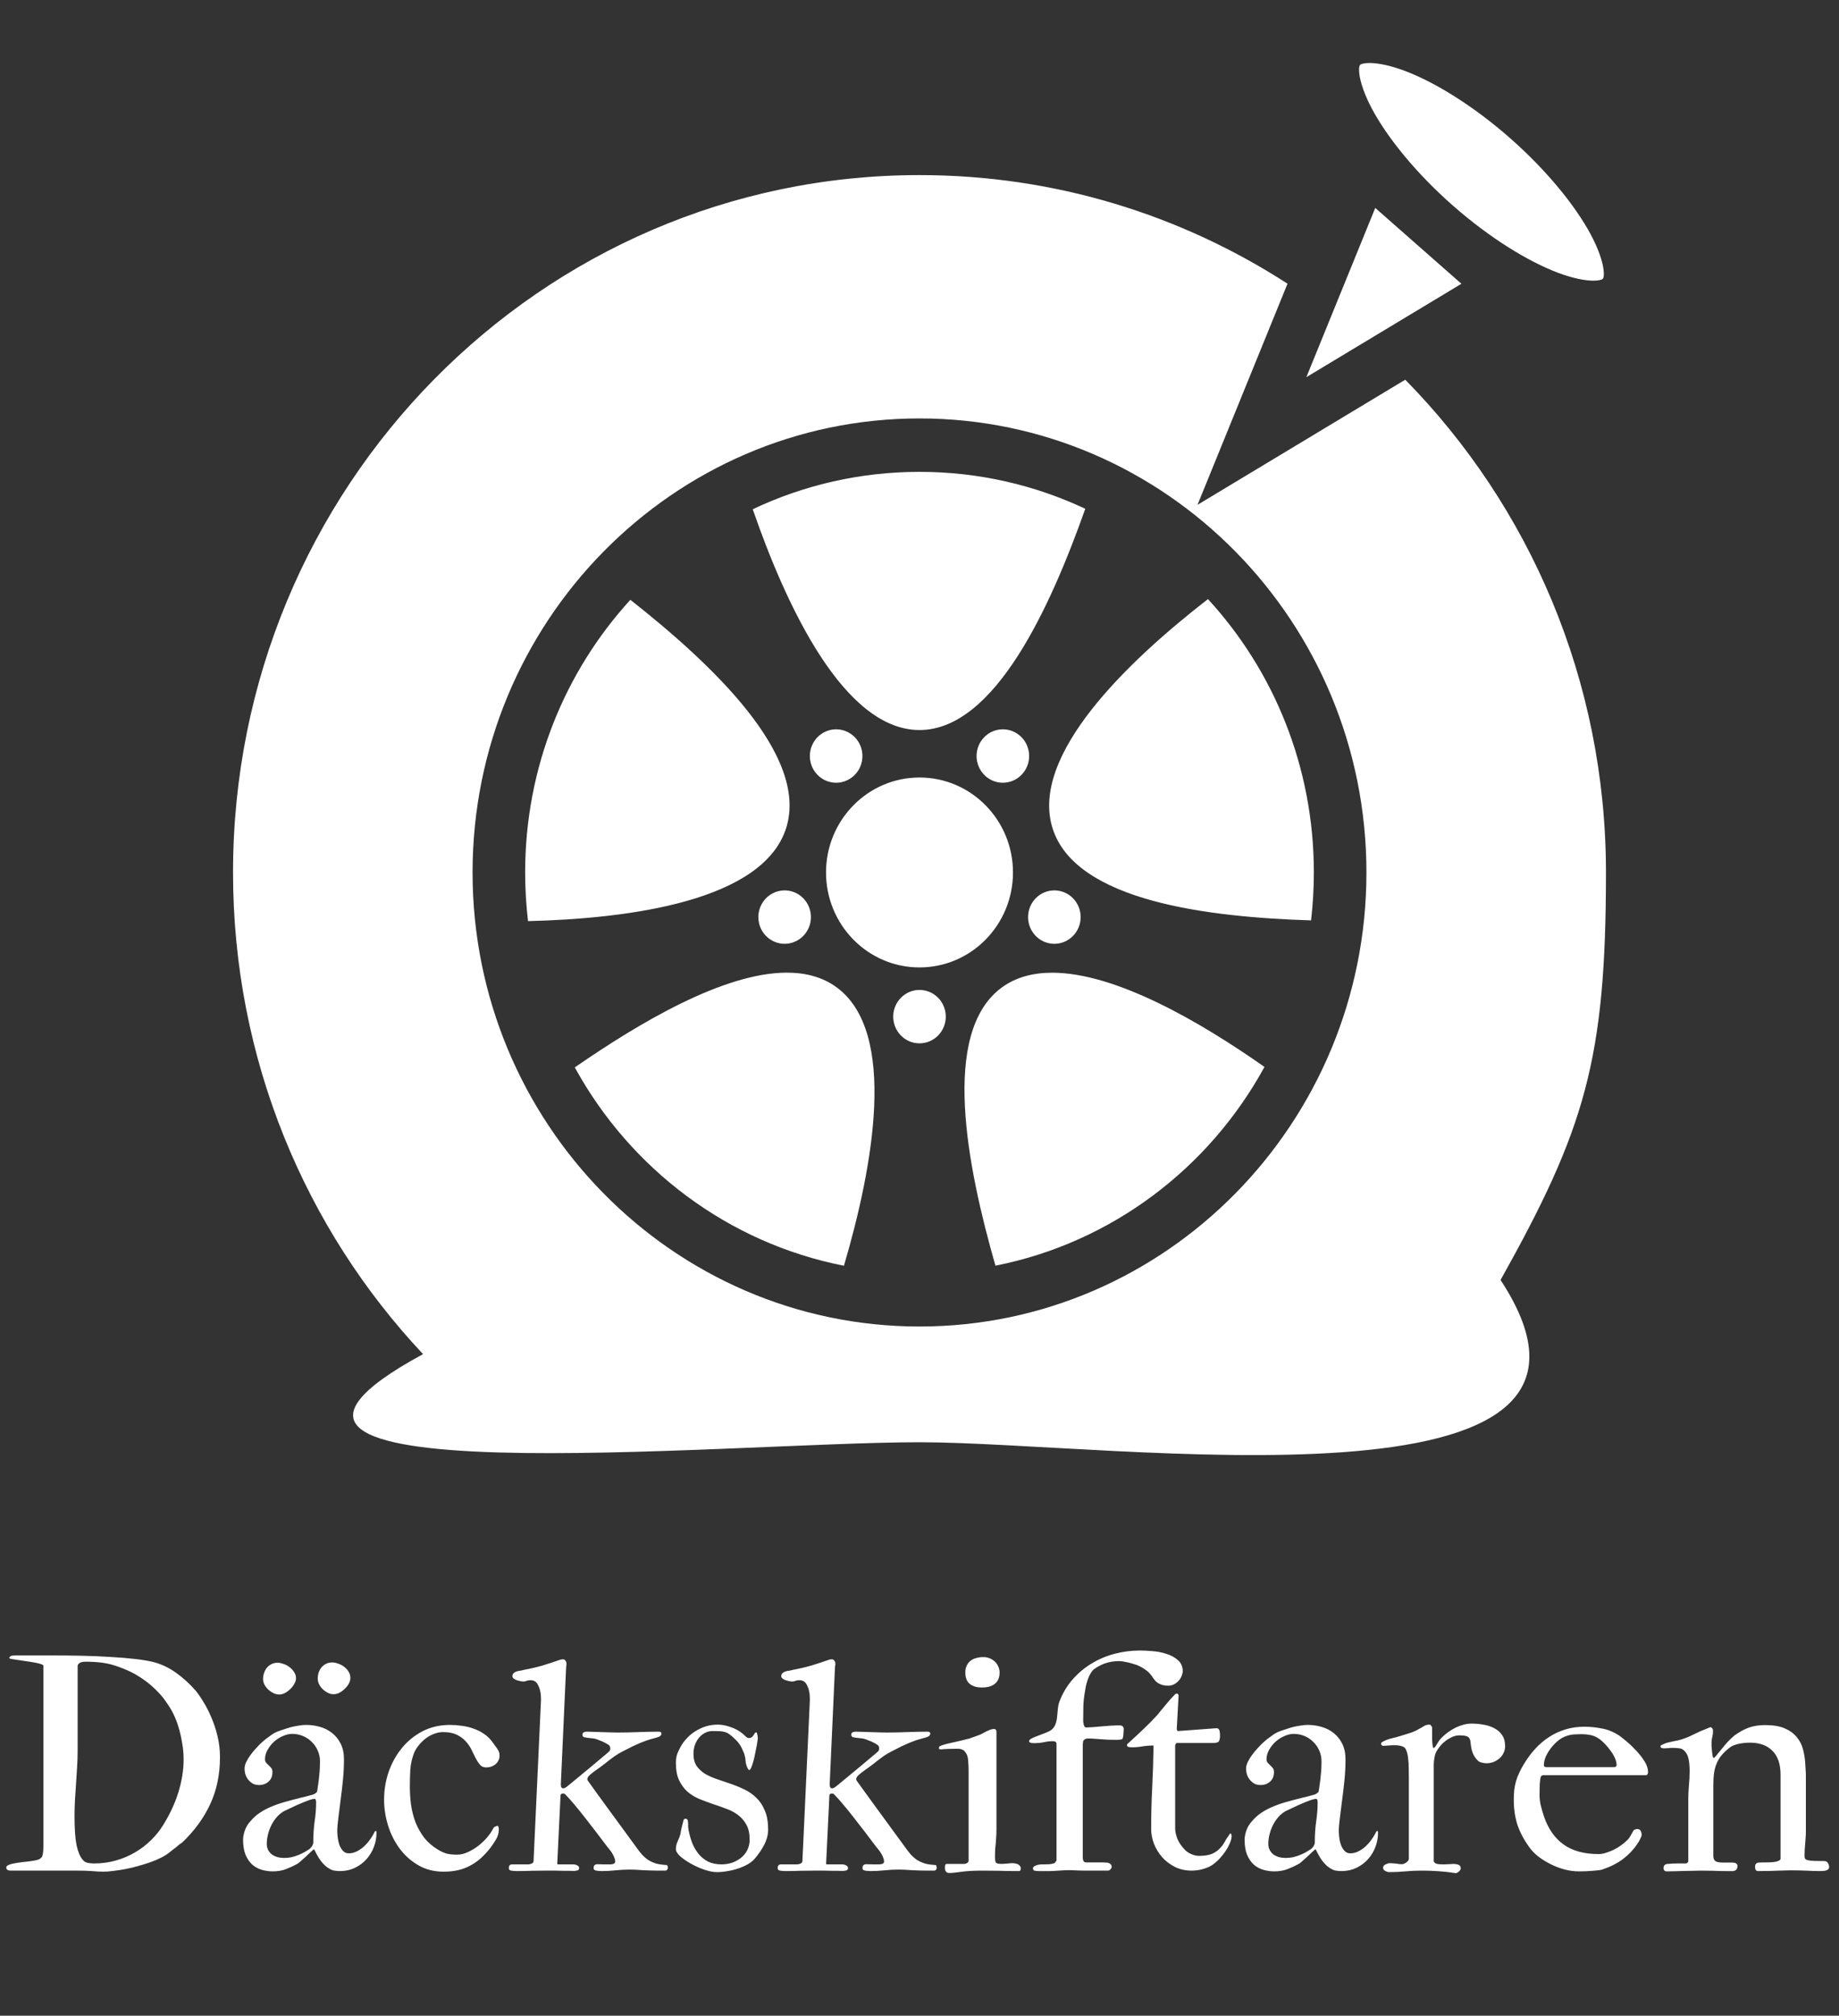 <svg width="241" height="264" viewBox="0 0 241 264" fill="none" xmlns="http://www.w3.org/2000/svg">
<rect x="0" y="0" width="241" height="264" fill="#333333" stroke="none"/>
<path d="M179.462 8.252C178.428 8.264 178.248 8.488 178.23 8.509C178.212 8.53 178.019 8.744 178.154 9.784C178.29 10.825 178.828 12.449 179.822 14.303C181.809 18.013 185.534 22.647 190.384 26.912C195.233 31.178 200.282 34.26 204.181 35.728C206.131 36.462 207.791 36.771 208.825 36.759C209.858 36.747 210.039 36.523 210.057 36.502C210.075 36.481 210.268 36.268 210.132 35.227C209.996 34.187 209.458 32.563 208.465 30.708C206.478 26.999 202.753 22.365 197.903 18.099C193.053 13.834 188.004 10.752 184.104 9.283C182.155 8.549 180.496 8.24 179.462 8.252ZM120.5 22.932C70.816 22.932 30.539 63.825 30.539 114.27C30.539 138.736 40.014 160.955 55.441 177.352C20.492 196.306 94.914 188.895 120.5 188.895C146.02 188.895 217.538 199.451 196.648 167.643C207.707 147.87 210.461 138.803 210.461 114.27C210.461 89.071 200.41 66.256 184.157 49.731L156.932 66.12L168.728 37.156C154.789 28.151 138.246 22.932 120.5 22.932ZM180.226 27.234L171.199 49.398L191.518 37.166L185.875 32.203L185.872 32.201L185.869 32.198L180.226 27.234ZM120.5 54.803C152.807 54.803 179.07 81.468 179.07 114.27C179.07 147.071 152.807 173.736 120.5 173.736C88.193 173.736 61.93 147.071 61.93 114.27C61.93 81.468 88.193 54.803 120.5 54.803ZM120.5 61.799C112.684 61.799 105.281 63.556 98.645 66.697C103.066 79.476 110.63 95.613 120.5 95.613C130.385 95.613 137.698 79.425 142.225 66.636C135.623 63.533 128.265 61.799 120.5 61.799ZM158.304 78.465C147.694 86.683 134.898 98.983 137.949 108.52C141.005 118.067 158.433 120.125 171.813 120.544C172.053 118.486 172.18 116.394 172.18 114.27C172.18 100.416 166.914 87.835 158.304 78.465ZM82.61 78.559C74.051 87.919 68.82 100.463 68.82 114.27C68.82 116.427 68.951 118.552 69.198 120.64C82.533 120.319 99.969 118 103.018 108.474C106.07 98.936 93.187 86.883 82.61 78.559ZM109.479 95.522C108.852 95.54 108.243 95.732 107.715 96.076C107.188 96.42 106.763 96.904 106.486 97.475C106.209 98.046 106.091 98.684 106.145 99.318C106.199 99.952 106.422 100.559 106.79 101.075C107.139 101.562 107.606 101.95 108.146 102.201C108.686 102.451 109.28 102.556 109.872 102.504C110.464 102.453 111.032 102.247 111.522 101.907C112.012 101.567 112.407 101.104 112.669 100.563C112.931 100.022 113.051 99.421 113.017 98.82C112.984 98.218 112.797 97.635 112.476 97.128C112.155 96.621 111.711 96.207 111.186 95.925C110.66 95.644 110.073 95.505 109.479 95.522ZM131.521 95.522C130.927 95.505 130.34 95.644 129.814 95.925C129.289 96.207 128.845 96.621 128.524 97.128C128.203 97.635 128.016 98.218 127.983 98.82C127.949 99.421 128.069 100.022 128.331 100.563C128.593 101.104 128.988 101.567 129.478 101.907C129.968 102.247 130.536 102.453 131.128 102.504C131.72 102.556 132.314 102.451 132.854 102.201C133.394 101.95 133.861 101.562 134.21 101.075C134.578 100.559 134.801 99.952 134.855 99.318C134.909 98.684 134.791 98.046 134.514 97.475C134.237 96.904 133.812 96.42 133.285 96.076C132.757 95.732 132.148 95.54 131.521 95.522ZM120.5 101.832C113.735 101.832 108.25 107.401 108.25 114.27C108.25 121.139 113.735 126.707 120.5 126.707C127.265 126.707 132.75 121.139 132.75 114.27C132.75 107.401 127.265 101.832 120.5 101.832ZM102.777 116.616C102.237 116.624 101.707 116.76 101.229 117.014C100.751 117.268 100.338 117.632 100.024 118.078C99.71 118.523 99.504 119.038 99.421 119.579C99.338 120.12 99.382 120.674 99.549 121.195C99.832 122.077 100.447 122.809 101.262 123.231C102.076 123.652 103.021 123.727 103.89 123.441C104.674 123.182 105.341 122.646 105.77 121.931C106.198 121.216 106.36 120.368 106.225 119.542C106.09 118.716 105.668 117.967 105.036 117.43C104.403 116.893 103.601 116.604 102.777 116.616ZM138.035 116.618C137.175 116.653 136.359 117.014 135.748 117.629C135.136 118.245 134.774 119.07 134.732 119.944C134.69 120.817 134.972 121.674 135.521 122.347C136.071 123.02 136.849 123.459 137.702 123.579C138.555 123.698 139.421 123.489 140.13 122.993C140.838 122.497 141.338 121.749 141.531 120.897C141.724 120.045 141.595 119.15 141.171 118.39C140.747 117.629 140.057 117.057 139.239 116.787C138.851 116.659 138.443 116.602 138.035 116.618ZM103.05 127.39C94.785 127.431 83.817 133.932 75.325 139.8C82.61 153.08 95.407 162.795 110.599 165.778C114.423 152.8 117.65 135.221 109.662 129.329C107.804 127.958 105.552 127.378 103.05 127.39ZM137.892 127.398C135.373 127.398 133.11 127.987 131.252 129.358C123.253 135.258 126.71 152.719 130.452 165.768C145.645 162.769 158.439 153.035 165.709 139.737C157.285 133.82 146.211 127.398 137.892 127.398V127.398ZM120.5 129.653C119.586 129.653 118.71 130.022 118.064 130.678C117.418 131.334 117.055 132.223 117.055 133.151C117.055 134.079 117.418 134.969 118.064 135.625C118.71 136.281 119.586 136.649 120.5 136.649C121.414 136.649 122.29 136.281 122.936 135.625C123.582 134.969 123.945 134.079 123.945 133.151C123.945 132.223 123.582 131.334 122.936 130.678C122.29 130.022 121.414 129.653 120.5 129.653Z" fill="white"/>
<path d="M2.07 216.816H6.758C8.047 216.816 9.342 216.829 10.645 216.855C11.96 216.882 13.216 216.934 14.414 217.012C15.625 217.077 16.738 217.168 17.754 217.285C18.77 217.402 19.622 217.552 20.312 217.734C21.328 218.034 22.272 218.503 23.145 219.141C24.03 219.779 24.85 220.527 25.605 221.387C25.905 221.738 26.237 222.214 26.602 222.812C26.979 223.398 27.331 224.076 27.656 224.844C27.995 225.612 28.275 226.445 28.496 227.344C28.717 228.242 28.828 229.173 28.828 230.137C28.828 232.415 28.398 234.473 27.539 236.309C26.693 238.132 25.462 239.811 23.848 241.348C23.77 241.387 23.652 241.465 23.496 241.582C23.353 241.699 23.197 241.829 23.027 241.973C22.858 242.103 22.695 242.227 22.539 242.344C22.396 242.461 22.292 242.546 22.227 242.598C21.927 242.845 21.556 243.079 21.113 243.301C20.684 243.522 20.208 243.724 19.688 243.906C19.167 244.089 18.62 244.258 18.047 244.414C17.487 244.57 16.934 244.701 16.387 244.805C15.84 244.909 15.325 244.987 14.844 245.039C14.362 245.104 13.945 245.137 13.594 245.137C13.086 245.137 12.565 245.111 12.031 245.059C11.497 245.02 10.879 245 10.176 245H1.445C1.029 245 0.82 244.863 0.82 244.59C0.82 244.434 0.957 244.31 1.23 244.219C1.504 244.115 1.836 244.036 2.227 243.984C2.617 243.919 3.034 243.867 3.477 243.828C3.919 243.776 4.316 243.717 4.668 243.652C4.928 243.6 5.124 243.529 5.254 243.438C5.397 243.333 5.495 243.223 5.547 243.105C5.612 242.832 5.651 242.617 5.664 242.461C5.677 242.292 5.684 242.103 5.684 241.895V218.145C5.645 218.053 5.475 217.969 5.176 217.891C4.889 217.812 4.538 217.741 4.121 217.676C3.717 217.611 3.281 217.546 2.812 217.48C2.344 217.415 1.914 217.35 1.523 217.285C1.315 217.259 1.211 217.194 1.211 217.09C1.211 217.064 1.283 216.999 1.426 216.895C1.478 216.868 1.549 216.849 1.641 216.836C1.745 216.823 1.888 216.816 2.07 216.816ZM10.176 218.242V229.219C10.176 230.013 10.15 230.781 10.098 231.523C10.059 232.253 10.013 232.969 9.961 233.672C9.922 234.375 9.876 235.078 9.824 235.781C9.785 236.471 9.766 237.181 9.766 237.91C9.766 239.551 9.857 240.814 10.039 241.699C10.234 242.572 10.501 243.197 10.84 243.574C10.996 243.783 11.217 243.919 11.504 243.984C11.803 244.036 12.07 244.062 12.305 244.062C13.32 244.062 14.284 243.932 15.195 243.672C16.107 243.411 16.947 243.053 17.715 242.598C18.496 242.142 19.193 241.608 19.805 240.996C20.43 240.384 20.957 239.727 21.387 239.023C22.285 237.578 22.956 236.126 23.398 234.668C23.841 233.197 24.062 231.797 24.062 230.469C24.062 229.74 24.004 229.043 23.887 228.379C23.783 227.715 23.652 227.103 23.496 226.543C23.34 225.983 23.171 225.488 22.988 225.059C22.806 224.629 22.643 224.29 22.5 224.043C22.305 223.691 22.031 223.268 21.68 222.773C21.328 222.266 20.872 221.745 20.312 221.211C19.766 220.664 19.095 220.137 18.301 219.629C17.506 219.108 16.562 218.659 15.469 218.281C14.792 218.034 14.115 217.865 13.438 217.773C12.76 217.682 12.018 217.637 11.211 217.637C11.133 217.637 11.029 217.643 10.898 217.656C10.781 217.669 10.671 217.695 10.566 217.734C10.462 217.773 10.371 217.839 10.293 217.93C10.215 218.008 10.176 218.112 10.176 218.242ZM41.152 242.188L41.055 242.266C41.042 242.266 40.931 242.363 40.723 242.559C40.527 242.741 40.306 242.949 40.059 243.184C39.811 243.405 39.577 243.613 39.355 243.809C39.134 244.004 38.997 244.108 38.945 244.121C38.529 244.355 38.053 244.577 37.52 244.785C36.999 244.993 36.406 245.098 35.742 245.098C35.273 245.098 34.805 245.033 34.336 244.902C33.88 244.772 33.464 244.551 33.086 244.238C32.721 243.913 32.422 243.483 32.188 242.949C31.966 242.415 31.855 241.738 31.855 240.918C31.855 240.618 31.927 240.241 32.07 239.785C32.227 239.316 32.48 238.893 32.832 238.516C33.197 238.086 33.594 237.728 34.023 237.441C34.466 237.142 34.948 236.882 35.469 236.66C36.003 236.426 36.589 236.217 37.227 236.035C37.865 235.853 38.574 235.664 39.355 235.469C39.538 235.43 39.733 235.384 39.941 235.332C40.15 235.28 40.345 235.228 40.527 235.176C40.723 235.124 40.885 235.078 41.016 235.039C41.159 234.987 41.25 234.941 41.289 234.902C41.354 234.85 41.413 234.805 41.465 234.766C41.53 234.727 41.569 234.635 41.582 234.492C41.634 234.193 41.68 233.874 41.719 233.535C41.771 233.197 41.81 232.858 41.836 232.52C41.875 232.181 41.901 231.855 41.914 231.543C41.927 231.23 41.934 230.951 41.934 230.703C41.934 230.195 41.836 229.72 41.641 229.277C41.445 228.835 41.178 228.451 40.84 228.125C40.514 227.799 40.13 227.546 39.688 227.363C39.245 227.181 38.776 227.09 38.281 227.09C37.891 227.09 37.48 227.188 37.051 227.383C36.634 227.565 36.25 227.812 35.898 228.125C35.56 228.438 35.28 228.796 35.059 229.199C34.837 229.59 34.727 229.993 34.727 230.41C34.727 230.605 34.779 230.762 34.883 230.879C34.987 230.996 35.098 231.107 35.215 231.211C35.332 231.315 35.443 231.432 35.547 231.562C35.651 231.693 35.703 231.868 35.703 232.09C35.703 232.624 35.534 233.04 35.195 233.34C34.857 233.639 34.44 233.789 33.945 233.789C33.646 233.789 33.379 233.73 33.145 233.613C32.923 233.483 32.728 233.32 32.559 233.125C32.389 232.917 32.259 232.682 32.168 232.422C32.09 232.161 32.051 231.895 32.051 231.621C32.051 231.361 32.122 231.081 32.266 230.781C32.409 230.482 32.585 230.189 32.793 229.902C33.001 229.616 33.216 229.349 33.438 229.102C33.672 228.841 33.867 228.633 34.023 228.477C34.31 228.203 34.583 227.962 34.844 227.754C35.117 227.546 35.404 227.337 35.703 227.129C35.925 226.986 36.152 226.868 36.387 226.777C36.621 226.686 36.849 226.608 37.07 226.543C37.2 226.491 37.376 226.432 37.598 226.367C37.832 226.289 38.086 226.217 38.359 226.152C38.646 226.087 38.939 226.035 39.238 225.996C39.551 225.944 39.85 225.918 40.137 225.918C40.749 225.918 41.348 226.003 41.934 226.172C42.533 226.341 43.06 226.608 43.516 226.973C43.984 227.337 44.362 227.806 44.648 228.379C44.935 228.952 45.078 229.635 45.078 230.43C45.078 231.315 45.033 232.22 44.941 233.145C44.85 234.069 44.746 234.954 44.629 235.801C44.525 236.647 44.427 237.422 44.336 238.125C44.245 238.828 44.199 239.395 44.199 239.824C44.199 240.046 44.219 240.326 44.258 240.664C44.297 240.99 44.368 241.309 44.473 241.621C44.59 241.921 44.746 242.181 44.941 242.402C45.137 242.624 45.391 242.734 45.703 242.734C46.068 242.734 46.419 242.65 46.758 242.48C47.096 242.311 47.409 242.096 47.695 241.836C47.982 241.576 48.236 241.289 48.457 240.977C48.691 240.664 48.88 240.358 49.023 240.059C49.05 240.007 49.075 239.954 49.102 239.902C49.141 239.837 49.193 239.805 49.258 239.805C49.31 239.805 49.336 239.85 49.336 239.941V240.137C49.336 240.71 49.225 241.289 49.004 241.875C48.796 242.448 48.483 242.975 48.066 243.457C47.663 243.926 47.161 244.31 46.562 244.609C45.964 244.909 45.273 245.059 44.492 245.059C44.349 245.059 44.18 245.046 43.984 245.02C43.802 245.007 43.626 244.967 43.457 244.902C43.118 244.733 42.839 244.551 42.617 244.355C42.396 244.147 42.2 243.932 42.031 243.711C41.875 243.49 41.725 243.255 41.582 243.008C41.452 242.747 41.309 242.474 41.152 242.188ZM34.961 241.484C34.961 241.81 35.026 242.09 35.156 242.324C35.286 242.559 35.456 242.754 35.664 242.91C35.885 243.053 36.133 243.164 36.406 243.242C36.68 243.307 36.953 243.34 37.227 243.34C37.565 243.34 37.891 243.307 38.203 243.242C38.529 243.164 38.835 243.066 39.121 242.949C39.408 242.832 39.668 242.708 39.902 242.578C40.15 242.435 40.371 242.298 40.566 242.168C40.892 241.882 41.055 241.589 41.055 241.289C41.055 240.326 41.113 239.421 41.23 238.574C41.361 237.715 41.426 236.875 41.426 236.055C41.426 235.964 41.413 235.866 41.387 235.762C41.374 235.658 41.315 235.605 41.211 235.605C41.094 235.605 40.977 235.625 40.859 235.664C40.755 235.69 40.658 235.716 40.566 235.742C39.993 235.951 39.434 236.178 38.887 236.426C38.34 236.673 37.8 236.927 37.266 237.188C36.901 237.383 36.575 237.643 36.289 237.969C36.003 238.294 35.762 238.652 35.566 239.043C35.371 239.434 35.221 239.844 35.117 240.273C35.013 240.69 34.961 241.094 34.961 241.484ZM34.473 219.902C34.473 219.629 34.518 219.362 34.609 219.102C34.7 218.841 34.824 218.613 34.98 218.418C35.15 218.223 35.352 218.066 35.586 217.949C35.82 217.832 36.081 217.773 36.367 217.773C36.615 217.773 36.875 217.826 37.148 217.93C37.435 218.021 37.695 218.158 37.93 218.34C38.177 218.522 38.379 218.737 38.535 218.984C38.704 219.232 38.789 219.505 38.789 219.805C38.789 220.039 38.717 220.28 38.574 220.527C38.444 220.775 38.268 221.003 38.047 221.211C37.839 221.419 37.604 221.595 37.344 221.738C37.096 221.868 36.849 221.934 36.602 221.934C36.367 221.934 36.126 221.882 35.879 221.777C35.632 221.66 35.404 221.51 35.195 221.328C34.987 221.133 34.811 220.911 34.668 220.664C34.538 220.417 34.473 220.163 34.473 219.902ZM41.641 219.863C41.641 219.59 41.68 219.323 41.758 219.062C41.849 218.802 41.973 218.574 42.129 218.379C42.298 218.184 42.5 218.027 42.734 217.91C42.969 217.793 43.236 217.734 43.535 217.734C43.783 217.734 44.043 217.786 44.316 217.891C44.603 217.982 44.863 218.118 45.098 218.301C45.332 218.47 45.527 218.685 45.684 218.945C45.84 219.193 45.918 219.466 45.918 219.766C45.918 220 45.853 220.241 45.723 220.488C45.592 220.736 45.417 220.964 45.195 221.172C44.987 221.38 44.753 221.556 44.492 221.699C44.232 221.829 43.978 221.895 43.73 221.895C43.496 221.895 43.255 221.842 43.008 221.738C42.773 221.621 42.552 221.471 42.344 221.289C42.135 221.094 41.966 220.872 41.836 220.625C41.706 220.378 41.641 220.124 41.641 219.863ZM57.422 242.266C57.591 242.37 57.76 242.461 57.93 242.539C58.099 242.617 58.281 242.689 58.477 242.754C58.672 242.806 58.887 242.845 59.121 242.871C59.355 242.897 59.622 242.91 59.922 242.91C60.365 242.91 60.827 242.799 61.309 242.578C61.79 242.357 62.246 242.083 62.676 241.758C63.105 241.419 63.49 241.055 63.828 240.664C64.167 240.26 64.421 239.889 64.59 239.551C64.655 239.408 64.74 239.31 64.844 239.258C64.961 239.193 65.078 239.147 65.195 239.121C65.287 239.186 65.338 239.264 65.352 239.355C65.365 239.447 65.371 239.538 65.371 239.629C65.371 240.072 65.247 240.501 65 240.918C64.766 241.322 64.512 241.699 64.238 242.051C63.835 242.559 63.418 243.008 62.988 243.398C62.559 243.776 62.096 244.095 61.602 244.355C61.12 244.616 60.592 244.811 60.02 244.941C59.447 245.072 58.815 245.137 58.125 245.137C56.888 245.137 55.788 244.857 54.824 244.297C53.861 243.737 53.047 243.014 52.383 242.129C51.719 241.23 51.211 240.221 50.859 239.102C50.508 237.969 50.332 236.836 50.332 235.703C50.332 234.479 50.527 233.281 50.918 232.109C51.322 230.938 51.895 229.896 52.637 228.984C53.379 228.06 54.284 227.318 55.352 226.758C56.419 226.198 57.63 225.918 58.984 225.918C59.492 225.918 60.007 225.957 60.527 226.035C61.061 226.1 61.575 226.224 62.07 226.406C62.565 226.576 63.027 226.81 63.457 227.109C63.9 227.409 64.277 227.786 64.59 228.242C64.694 228.398 64.798 228.542 64.902 228.672C65.007 228.802 65.098 228.932 65.176 229.062C65.267 229.18 65.338 229.31 65.391 229.453C65.443 229.583 65.469 229.74 65.469 229.922C65.469 230.169 65.417 230.391 65.312 230.586C65.221 230.781 65.091 230.944 64.922 231.074C64.766 231.204 64.577 231.309 64.356 231.387C64.147 231.452 63.932 231.484 63.711 231.484C63.385 231.484 63.118 231.374 62.91 231.152C62.715 230.918 62.526 230.632 62.344 230.293C62.175 229.941 61.992 229.57 61.797 229.18C61.602 228.776 61.348 228.405 61.035 228.066C60.723 227.715 60.332 227.428 59.863 227.207C59.395 226.973 58.796 226.855 58.066 226.855C57.663 226.855 57.266 226.934 56.875 227.09C56.484 227.233 56.12 227.435 55.781 227.695C55.456 227.943 55.163 228.229 54.902 228.555C54.642 228.867 54.434 229.199 54.277 229.551C53.991 230.293 53.822 231.035 53.77 231.777C53.73 232.507 53.711 233.242 53.711 233.984C53.711 234.792 53.763 235.592 53.867 236.387C53.984 237.181 54.18 237.943 54.453 238.672C54.74 239.388 55.117 240.059 55.586 240.684C56.068 241.296 56.68 241.823 57.422 242.266ZM73.457 235.176L73.027 244.082C73.027 244.147 73.06 244.18 73.125 244.18H75.078C75.299 244.18 75.488 244.225 75.644 244.316C75.814 244.395 75.898 244.512 75.898 244.668C75.898 244.837 75.814 244.941 75.644 244.98C75.475 245.02 75.332 245.039 75.215 245.039C74.902 245.039 74.629 245.033 74.394 245.02C74.173 245.02 73.932 245.02 73.672 245.02C73.412 245.02 73.106 245.013 72.754 245C72.415 245 71.966 245 71.406 245C70.912 245 70.332 245.007 69.668 245.02C69.017 245.046 68.366 245.059 67.715 245.059C67.454 245.059 67.213 245.039 66.992 245C66.784 244.974 66.68 244.863 66.68 244.668C66.68 244.512 66.712 244.395 66.777 244.316C66.842 244.225 66.966 244.18 67.148 244.18H69.238C69.356 244.18 69.499 244.147 69.668 244.082C69.837 244.004 69.922 243.893 69.922 243.75L70.898 222.637C70.898 222.454 70.892 222.279 70.879 222.109C70.879 221.927 70.859 221.764 70.82 221.621C70.755 221.23 70.625 220.872 70.43 220.547C70.234 220.221 69.928 220.059 69.512 220.059C69.303 220.059 69.128 220.091 68.984 220.156C68.854 220.208 68.704 220.234 68.535 220.234C68.496 220.234 68.398 220.221 68.242 220.195C68.099 220.169 67.943 220.13 67.773 220.078C67.617 220.026 67.474 219.954 67.344 219.863C67.213 219.772 67.148 219.668 67.148 219.551C67.148 219.368 67.201 219.232 67.305 219.141C67.422 219.036 67.559 218.958 67.715 218.906C67.871 218.854 68.034 218.822 68.203 218.809C68.372 218.783 68.516 218.75 68.633 218.711C69.492 218.555 70.306 218.366 71.074 218.145C71.842 217.91 72.637 217.65 73.457 217.363C73.47 217.363 73.496 217.357 73.535 217.344C73.561 217.344 73.587 217.344 73.613 217.344C73.652 217.331 73.691 217.324 73.731 217.324C73.9 217.324 74.01 217.363 74.062 217.441C74.115 217.507 74.154 217.572 74.18 217.637C74.219 217.65 74.238 217.76 74.238 217.969C74.238 218.034 74.225 218.118 74.199 218.223C74.186 218.314 74.18 218.431 74.18 218.574L73.496 233.711C73.496 234.049 73.6 234.219 73.809 234.219C73.926 234.219 74.017 234.193 74.082 234.141C74.147 234.089 74.225 234.036 74.316 233.984C74.759 233.62 75.273 233.197 75.859 232.715C76.445 232.233 77.012 231.764 77.559 231.309C78.118 230.84 78.607 230.43 79.023 230.078C79.453 229.727 79.72 229.499 79.824 229.395C79.928 229.29 79.981 229.154 79.981 228.984C79.981 228.724 79.844 228.535 79.57 228.418C79.531 228.379 79.453 228.333 79.336 228.281C79.219 228.216 79.088 228.151 78.945 228.086C78.802 228.021 78.652 227.962 78.496 227.91C78.353 227.845 78.229 227.799 78.125 227.773C78.008 227.721 77.793 227.682 77.481 227.656C77.168 227.63 76.875 227.591 76.602 227.539C76.419 227.5 76.328 227.383 76.328 227.188C76.328 227.044 76.38 226.947 76.484 226.895C76.602 226.829 76.732 226.797 76.875 226.797C76.992 226.797 77.227 226.803 77.578 226.816C77.943 226.829 78.333 226.842 78.75 226.855C79.18 226.868 79.596 226.882 80 226.895C80.417 226.908 80.736 226.914 80.957 226.914C81.478 226.914 81.96 226.908 82.402 226.895C82.858 226.882 83.294 226.868 83.711 226.855C84.141 226.842 84.564 226.829 84.981 226.816C85.397 226.803 85.84 226.797 86.309 226.797C86.556 226.797 86.68 226.882 86.68 227.051C86.68 227.285 86.484 227.454 86.094 227.559C85.716 227.663 85.391 227.754 85.117 227.832C84.857 227.91 84.616 227.995 84.394 228.086C84.173 228.164 83.945 228.255 83.711 228.359C83.49 228.451 83.229 228.568 82.93 228.711C82.5 228.919 82.077 229.134 81.66 229.355C81.243 229.564 80.879 229.779 80.566 230C80.319 230.182 80.098 230.345 79.902 230.488C79.72 230.632 79.538 230.775 79.356 230.918C79.173 231.061 78.978 231.211 78.769 231.367C78.574 231.51 78.346 231.673 78.086 231.855C77.982 231.934 77.865 232.018 77.734 232.109C77.617 232.201 77.5 232.298 77.383 232.402C77.266 232.493 77.168 232.591 77.09 232.695C77.012 232.799 76.973 232.904 76.973 233.008C76.973 233.112 76.999 233.19 77.051 233.242C77.337 233.633 77.721 234.167 78.203 234.844C78.698 235.521 79.238 236.263 79.824 237.07C80.41 237.865 81.016 238.691 81.641 239.551C82.266 240.397 82.852 241.198 83.398 241.953C83.646 242.305 83.893 242.624 84.141 242.91C84.401 243.184 84.674 243.418 84.961 243.613C85.26 243.796 85.592 243.945 85.957 244.062C86.322 244.167 86.751 244.232 87.246 244.258C87.389 244.258 87.467 244.303 87.481 244.395C87.507 244.486 87.519 244.577 87.519 244.668C87.519 244.733 87.493 244.798 87.441 244.863C87.402 244.928 87.337 244.974 87.246 245H86.133C85.846 245 85.54 244.993 85.215 244.98C84.889 244.967 84.564 244.954 84.238 244.941C83.926 244.915 83.62 244.896 83.32 244.883C83.034 244.87 82.78 244.863 82.559 244.863C81.908 244.863 81.276 244.896 80.664 244.961C80.065 245.026 79.466 245.059 78.867 245.059C78.763 245.059 78.646 245.052 78.516 245.039C78.398 245.039 78.281 245.026 78.164 245C78.06 244.987 77.969 244.954 77.891 244.902C77.826 244.85 77.793 244.772 77.793 244.668C77.793 244.329 77.962 244.16 78.301 244.16C78.561 244.16 78.822 244.167 79.082 244.18C79.342 244.18 79.642 244.18 79.981 244.18C80.15 244.18 80.299 244.154 80.43 244.102C80.56 244.036 80.625 243.932 80.625 243.789C80.625 243.633 80.586 243.47 80.508 243.301C80.443 243.118 80.358 242.943 80.254 242.773C80.15 242.591 80.033 242.422 79.902 242.266C79.785 242.109 79.674 241.973 79.57 241.855C79.128 241.27 78.659 240.651 78.164 240C77.669 239.349 77.174 238.711 76.68 238.086C76.198 237.461 75.729 236.882 75.273 236.348C74.831 235.814 74.44 235.378 74.102 235.039C74.023 234.948 73.926 234.902 73.809 234.902C73.574 234.902 73.457 234.993 73.457 235.176ZM88.574 242.188C88.574 241.836 88.652 241.491 88.809 241.152C88.978 240.801 89.102 240.475 89.18 240.176C89.18 240.124 89.193 240.02 89.219 239.863C89.258 239.694 89.297 239.518 89.336 239.336C89.388 239.141 89.434 238.965 89.473 238.809C89.512 238.652 89.538 238.542 89.551 238.477C89.59 238.294 89.681 238.203 89.824 238.203C90.033 238.203 90.143 238.327 90.156 238.574C90.182 238.757 90.189 238.932 90.176 239.102C90.176 239.258 90.195 239.447 90.234 239.668C90.352 240.28 90.514 240.859 90.723 241.406C90.944 241.94 91.224 242.415 91.562 242.832C91.914 243.249 92.331 243.581 92.812 243.828C93.307 244.062 93.887 244.18 94.551 244.18C95.033 244.18 95.495 244.108 95.938 243.965C96.38 243.809 96.771 243.594 97.109 243.32C97.461 243.047 97.734 242.708 97.93 242.305C98.138 241.901 98.242 241.445 98.242 240.938C98.242 240.143 98.099 239.492 97.812 238.984C97.539 238.477 97.174 238.053 96.719 237.715C96.276 237.376 95.762 237.103 95.176 236.895C94.603 236.673 94.01 236.465 93.398 236.27C92.799 236.061 92.207 235.84 91.621 235.605C91.048 235.358 90.534 235.039 90.078 234.648C89.635 234.245 89.271 233.743 88.984 233.145C88.711 232.546 88.574 231.79 88.574 230.879C88.574 230.319 88.672 229.837 88.867 229.434C89.062 229.017 89.238 228.685 89.394 228.438C89.59 228.138 89.837 227.839 90.137 227.539C90.436 227.227 90.781 226.953 91.172 226.719C91.562 226.471 91.999 226.27 92.481 226.113C92.975 225.957 93.509 225.879 94.082 225.879C94.59 225.879 95.137 225.983 95.723 226.191C96.322 226.387 96.842 226.667 97.285 227.031C97.428 227.148 97.572 227.279 97.715 227.422C97.858 227.565 98.001 227.637 98.144 227.637C98.327 227.637 98.477 227.578 98.594 227.461C98.711 227.331 98.828 227.161 98.945 226.953C98.971 226.927 98.997 226.914 99.023 226.914C99.062 226.901 99.095 226.895 99.121 226.895C99.16 226.895 99.186 226.934 99.199 227.012C99.225 227.077 99.245 227.155 99.258 227.246C99.284 227.324 99.297 227.409 99.297 227.5C99.31 227.578 99.316 227.637 99.316 227.676C99.316 227.715 99.297 227.845 99.258 228.066C99.232 228.288 99.186 228.555 99.121 228.867C99.069 229.167 99.004 229.492 98.926 229.844C98.861 230.182 98.783 230.501 98.691 230.801C98.613 231.087 98.529 231.328 98.438 231.523C98.359 231.719 98.281 231.816 98.203 231.816C98.177 231.816 98.151 231.81 98.125 231.797C98.073 231.771 98.047 231.745 98.047 231.719C97.943 231.536 97.871 231.38 97.832 231.25C97.793 231.12 97.76 230.996 97.734 230.879C97.721 230.762 97.708 230.645 97.695 230.527C97.695 230.397 97.676 230.254 97.637 230.098C97.611 229.993 97.585 229.896 97.559 229.805C97.533 229.701 97.5 229.609 97.461 229.531C97.292 229.102 97.116 228.75 96.934 228.477C96.751 228.203 96.497 227.923 96.172 227.637C95.951 227.415 95.749 227.246 95.566 227.129C95.397 226.999 95.215 226.908 95.019 226.855C94.824 226.79 94.596 226.751 94.336 226.738C94.076 226.725 93.757 226.719 93.379 226.719C93.014 226.719 92.676 226.803 92.363 226.973C92.064 227.129 91.803 227.344 91.582 227.617C91.361 227.891 91.185 228.21 91.055 228.574C90.938 228.926 90.879 229.297 90.879 229.688C90.879 230.339 91.016 230.872 91.289 231.289C91.576 231.693 91.947 232.038 92.402 232.324C92.871 232.598 93.398 232.832 93.984 233.027C94.57 233.223 95.163 233.424 95.762 233.633C96.374 233.841 96.973 234.089 97.559 234.375C98.144 234.648 98.665 235.013 99.121 235.469C99.59 235.911 99.961 236.471 100.234 237.148C100.521 237.812 100.664 238.639 100.664 239.629C100.664 240.28 100.495 240.938 100.156 241.602C99.818 242.253 99.401 242.865 98.906 243.438C98.685 243.698 98.385 243.939 98.008 244.16C97.643 244.368 97.233 244.551 96.777 244.707C96.335 244.863 95.866 244.98 95.371 245.059C94.889 245.15 94.414 245.195 93.945 245.195C93.477 245.195 92.936 245.091 92.324 244.883C91.712 244.674 91.126 244.414 90.566 244.102C90.007 243.789 89.531 243.464 89.141 243.125C88.763 242.773 88.574 242.461 88.574 242.188ZM108.691 235.176L108.262 244.082C108.262 244.147 108.294 244.18 108.359 244.18H110.312C110.534 244.18 110.723 244.225 110.879 244.316C111.048 244.395 111.133 244.512 111.133 244.668C111.133 244.837 111.048 244.941 110.879 244.98C110.71 245.02 110.566 245.039 110.449 245.039C110.137 245.039 109.863 245.033 109.629 245.02C109.408 245.02 109.167 245.02 108.906 245.02C108.646 245.02 108.34 245.013 107.988 245C107.65 245 107.201 245 106.641 245C106.146 245 105.566 245.007 104.902 245.02C104.251 245.046 103.6 245.059 102.949 245.059C102.689 245.059 102.448 245.039 102.227 245C102.018 244.974 101.914 244.863 101.914 244.668C101.914 244.512 101.947 244.395 102.012 244.316C102.077 244.225 102.201 244.18 102.383 244.18H104.473C104.59 244.18 104.733 244.147 104.902 244.082C105.072 244.004 105.156 243.893 105.156 243.75L106.133 222.637C106.133 222.454 106.126 222.279 106.113 222.109C106.113 221.927 106.094 221.764 106.055 221.621C105.99 221.23 105.859 220.872 105.664 220.547C105.469 220.221 105.163 220.059 104.746 220.059C104.538 220.059 104.362 220.091 104.219 220.156C104.089 220.208 103.939 220.234 103.77 220.234C103.73 220.234 103.633 220.221 103.477 220.195C103.333 220.169 103.177 220.13 103.008 220.078C102.852 220.026 102.708 219.954 102.578 219.863C102.448 219.772 102.383 219.668 102.383 219.551C102.383 219.368 102.435 219.232 102.539 219.141C102.656 219.036 102.793 218.958 102.949 218.906C103.105 218.854 103.268 218.822 103.438 218.809C103.607 218.783 103.75 218.75 103.867 218.711C104.727 218.555 105.54 218.366 106.309 218.145C107.077 217.91 107.871 217.65 108.691 217.363C108.704 217.363 108.73 217.357 108.77 217.344C108.796 217.344 108.822 217.344 108.848 217.344C108.887 217.331 108.926 217.324 108.965 217.324C109.134 217.324 109.245 217.363 109.297 217.441C109.349 217.507 109.388 217.572 109.414 217.637C109.453 217.65 109.473 217.76 109.473 217.969C109.473 218.034 109.46 218.118 109.434 218.223C109.421 218.314 109.414 218.431 109.414 218.574L108.73 233.711C108.73 234.049 108.835 234.219 109.043 234.219C109.16 234.219 109.251 234.193 109.316 234.141C109.382 234.089 109.46 234.036 109.551 233.984C109.993 233.62 110.508 233.197 111.094 232.715C111.68 232.233 112.246 231.764 112.793 231.309C113.353 230.84 113.841 230.43 114.258 230.078C114.688 229.727 114.954 229.499 115.059 229.395C115.163 229.29 115.215 229.154 115.215 228.984C115.215 228.724 115.078 228.535 114.805 228.418C114.766 228.379 114.688 228.333 114.57 228.281C114.453 228.216 114.323 228.151 114.18 228.086C114.036 228.021 113.887 227.962 113.73 227.91C113.587 227.845 113.464 227.799 113.359 227.773C113.242 227.721 113.027 227.682 112.715 227.656C112.402 227.63 112.109 227.591 111.836 227.539C111.654 227.5 111.562 227.383 111.562 227.188C111.562 227.044 111.615 226.947 111.719 226.895C111.836 226.829 111.966 226.797 112.109 226.797C112.227 226.797 112.461 226.803 112.812 226.816C113.177 226.829 113.568 226.842 113.984 226.855C114.414 226.868 114.831 226.882 115.234 226.895C115.651 226.908 115.97 226.914 116.191 226.914C116.712 226.914 117.194 226.908 117.637 226.895C118.092 226.882 118.529 226.868 118.945 226.855C119.375 226.842 119.798 226.829 120.215 226.816C120.632 226.803 121.074 226.797 121.543 226.797C121.79 226.797 121.914 226.882 121.914 227.051C121.914 227.285 121.719 227.454 121.328 227.559C120.951 227.663 120.625 227.754 120.352 227.832C120.091 227.91 119.85 227.995 119.629 228.086C119.408 228.164 119.18 228.255 118.945 228.359C118.724 228.451 118.464 228.568 118.164 228.711C117.734 228.919 117.311 229.134 116.895 229.355C116.478 229.564 116.113 229.779 115.801 230C115.553 230.182 115.332 230.345 115.137 230.488C114.954 230.632 114.772 230.775 114.59 230.918C114.408 231.061 114.212 231.211 114.004 231.367C113.809 231.51 113.581 231.673 113.32 231.855C113.216 231.934 113.099 232.018 112.969 232.109C112.852 232.201 112.734 232.298 112.617 232.402C112.5 232.493 112.402 232.591 112.324 232.695C112.246 232.799 112.207 232.904 112.207 233.008C112.207 233.112 112.233 233.19 112.285 233.242C112.572 233.633 112.956 234.167 113.438 234.844C113.932 235.521 114.473 236.263 115.059 237.07C115.645 237.865 116.25 238.691 116.875 239.551C117.5 240.397 118.086 241.198 118.633 241.953C118.88 242.305 119.128 242.624 119.375 242.91C119.635 243.184 119.909 243.418 120.195 243.613C120.495 243.796 120.827 243.945 121.191 244.062C121.556 244.167 121.986 244.232 122.48 244.258C122.624 244.258 122.702 244.303 122.715 244.395C122.741 244.486 122.754 244.577 122.754 244.668C122.754 244.733 122.728 244.798 122.676 244.863C122.637 244.928 122.572 244.974 122.48 245H121.367C121.081 245 120.775 244.993 120.449 244.98C120.124 244.967 119.798 244.954 119.473 244.941C119.16 244.915 118.854 244.896 118.555 244.883C118.268 244.87 118.014 244.863 117.793 244.863C117.142 244.863 116.51 244.896 115.898 244.961C115.299 245.026 114.701 245.059 114.102 245.059C113.997 245.059 113.88 245.052 113.75 245.039C113.633 245.039 113.516 245.026 113.398 245C113.294 244.987 113.203 244.954 113.125 244.902C113.06 244.85 113.027 244.772 113.027 244.668C113.027 244.329 113.197 244.16 113.535 244.16C113.796 244.16 114.056 244.167 114.316 244.18C114.577 244.18 114.876 244.18 115.215 244.18C115.384 244.18 115.534 244.154 115.664 244.102C115.794 244.036 115.859 243.932 115.859 243.789C115.859 243.633 115.82 243.47 115.742 243.301C115.677 243.118 115.592 242.943 115.488 242.773C115.384 242.591 115.267 242.422 115.137 242.266C115.02 242.109 114.909 241.973 114.805 241.855C114.362 241.27 113.893 240.651 113.398 240C112.904 239.349 112.409 238.711 111.914 238.086C111.432 237.461 110.964 236.882 110.508 236.348C110.065 235.814 109.674 235.378 109.336 235.039C109.258 234.948 109.16 234.902 109.043 234.902C108.809 234.902 108.691 234.993 108.691 235.176ZM123.828 244.629C123.828 244.564 123.835 244.466 123.848 244.336C123.874 244.193 123.958 244.121 124.102 244.121H126.367C126.484 244.121 126.608 244.082 126.738 244.004C126.868 243.926 126.934 243.822 126.934 243.691V232.129C126.934 231.517 126.914 230.983 126.875 230.527C126.836 230.072 126.712 229.727 126.504 229.492C126.413 229.349 126.322 229.258 126.23 229.219C126.152 229.18 126.087 229.147 126.035 229.121C125.97 229.095 125.898 229.076 125.82 229.062C125.755 229.049 125.677 229.043 125.586 229.043H125.176C124.915 229.043 124.603 229.049 124.238 229.062C123.874 229.076 123.568 229.095 123.32 229.121C123.268 229.121 123.21 229.115 123.145 229.102C123.079 229.076 123.047 229.036 123.047 228.984C123.047 228.841 123.073 228.757 123.125 228.73C123.19 228.704 123.268 228.665 123.359 228.613C123.867 228.444 124.421 228.301 125.02 228.184C125.618 228.053 126.191 227.917 126.738 227.773C126.777 227.773 126.862 227.754 126.992 227.715C127.135 227.663 127.279 227.611 127.422 227.559C127.578 227.507 127.728 227.454 127.871 227.402C128.014 227.35 128.118 227.311 128.184 227.285C128.353 227.233 128.522 227.161 128.691 227.07C128.874 226.966 129.056 226.868 129.238 226.777C129.421 226.686 129.596 226.608 129.766 226.543C129.948 226.478 130.13 226.445 130.312 226.445C130.378 226.445 130.436 226.478 130.488 226.543C130.553 226.608 130.586 226.699 130.586 226.816V239.492C130.586 239.961 130.573 240.352 130.547 240.664C130.534 240.964 130.514 241.243 130.488 241.504C130.462 241.751 130.436 242.005 130.41 242.266C130.397 242.513 130.391 242.819 130.391 243.184C130.391 243.561 130.43 243.815 130.508 243.945C130.599 244.062 130.853 244.121 131.27 244.121C131.413 244.121 131.634 244.108 131.934 244.082C132.233 244.043 132.487 244.023 132.695 244.023C132.799 244.023 132.91 244.036 133.027 244.062C133.158 244.076 133.275 244.108 133.379 244.16C133.496 244.212 133.587 244.284 133.652 244.375C133.73 244.466 133.77 244.583 133.77 244.727C133.77 244.818 133.75 244.896 133.711 244.961C133.685 245.026 133.613 245.059 133.496 245.059C132.546 245.059 131.686 245.046 130.918 245.02C130.163 245.007 129.447 245 128.77 245C127.611 245 126.673 245.052 125.957 245.156C125.241 245.26 124.733 245.312 124.434 245.312C124.03 245.312 123.828 245.085 123.828 244.629ZM126.504 219.023C126.504 218.672 126.569 218.372 126.699 218.125C126.829 217.865 126.999 217.656 127.207 217.5C127.428 217.331 127.682 217.214 127.969 217.148C128.255 217.07 128.555 217.031 128.867 217.031C129.154 217.031 129.427 217.083 129.688 217.188C129.948 217.292 130.176 217.435 130.371 217.617C130.566 217.799 130.716 218.014 130.82 218.262C130.938 218.509 130.996 218.77 130.996 219.043C130.996 219.395 130.938 219.701 130.82 219.961C130.703 220.208 130.54 220.41 130.332 220.566C130.124 220.723 129.876 220.84 129.59 220.918C129.316 220.983 129.017 221.016 128.691 221.016C128.014 221.016 127.48 220.859 127.09 220.547C126.699 220.234 126.504 219.727 126.504 219.023ZM141.895 228.418V243.281C141.895 243.424 141.921 243.568 141.973 243.711C142.025 243.854 142.168 243.926 142.402 243.926H144.57C144.688 243.926 144.811 243.932 144.941 243.945C145.072 243.945 145.189 243.965 145.293 244.004C145.41 244.043 145.501 244.102 145.566 244.18C145.645 244.258 145.684 244.375 145.684 244.531C145.684 244.609 145.632 244.707 145.527 244.824C145.436 244.941 145.319 245 145.176 245H142.207C141.96 245 141.634 244.993 141.23 244.98C140.84 244.954 140.462 244.941 140.098 244.941C139.694 244.941 139.355 244.954 139.082 244.98C138.809 244.993 138.483 245.013 138.105 245.039C137.962 245.052 137.819 245.059 137.676 245.059C137.533 245.059 137.376 245.059 137.207 245.059H136.113C135.892 245.059 135.71 245.039 135.566 245C135.436 244.974 135.371 244.87 135.371 244.688C135.371 244.609 135.41 244.538 135.488 244.473C135.566 244.408 135.664 244.355 135.781 244.316C135.898 244.264 136.022 244.232 136.152 244.219C136.296 244.193 136.432 244.18 136.562 244.18H136.934C137.103 244.18 137.298 244.173 137.52 244.16C137.741 244.147 137.962 244.102 138.184 244.023C138.236 243.997 138.275 243.952 138.301 243.887C138.34 243.822 138.392 243.763 138.457 243.711V228.418C138.457 228.171 138.294 228.047 137.969 228.047C137.591 228.047 137.201 228.092 136.797 228.184C136.406 228.262 136.042 228.301 135.703 228.301C135.625 228.301 135.54 228.301 135.449 228.301C135.358 228.301 135.267 228.294 135.176 228.281C135.085 228.255 135.007 228.229 134.941 228.203C134.889 228.164 134.863 228.112 134.863 228.047C134.863 227.917 134.98 227.793 135.215 227.676C135.449 227.559 135.729 227.441 136.055 227.324C136.38 227.207 136.706 227.083 137.031 226.953C137.37 226.823 137.63 226.686 137.812 226.543C138.073 226.322 138.249 226.061 138.34 225.762C138.444 225.462 138.509 225.15 138.535 224.824C138.574 224.486 138.607 224.147 138.633 223.809C138.659 223.47 138.73 223.145 138.848 222.832C139.264 221.751 139.831 220.801 140.547 219.98C141.276 219.147 142.103 218.451 143.027 217.891C143.965 217.318 144.974 216.888 146.055 216.602C147.148 216.315 148.262 216.172 149.395 216.172C149.824 216.172 150.352 216.198 150.977 216.25C151.615 216.289 152.233 216.406 152.832 216.602C153.431 216.784 153.939 217.057 154.355 217.422C154.785 217.786 155 218.281 155 218.906C155 219.036 154.961 219.206 154.883 219.414C154.818 219.622 154.733 219.792 154.629 219.922C154.199 220.495 153.685 220.781 153.086 220.781C152.865 220.781 152.63 220.755 152.383 220.703C152.148 220.638 151.927 220.54 151.719 220.41C151.615 220.345 151.504 220.247 151.387 220.117C151.283 219.974 151.204 219.876 151.152 219.824C150.853 219.342 150.534 218.984 150.195 218.75C149.87 218.503 149.466 218.275 148.984 218.066C148.88 218.027 148.73 217.982 148.535 217.93C148.34 217.865 148.132 217.806 147.91 217.754C147.689 217.702 147.467 217.656 147.246 217.617C147.025 217.578 146.829 217.559 146.66 217.559C146.113 217.559 145.586 217.63 145.078 217.773C144.57 217.917 144.069 218.151 143.574 218.477C143.327 218.62 143.118 218.835 142.949 219.121C142.78 219.395 142.643 219.688 142.539 220C142.435 220.312 142.35 220.618 142.285 220.918C142.233 221.217 142.194 221.452 142.168 221.621C142.064 222.207 141.999 222.806 141.973 223.418C141.96 224.017 141.953 224.609 141.953 225.195C141.953 225.273 141.953 225.371 141.953 225.488C141.966 225.605 141.986 225.723 142.012 225.84C142.038 225.957 142.077 226.055 142.129 226.133C142.181 226.211 142.259 226.25 142.363 226.25C142.546 226.25 142.812 226.237 143.164 226.211C143.516 226.185 143.893 226.152 144.297 226.113C144.714 226.074 145.13 226.042 145.547 226.016C145.977 225.99 146.367 225.977 146.719 225.977C147.083 225.977 147.266 226.146 147.266 226.484C147.266 226.628 147.253 226.829 147.227 227.09C147.214 227.337 147.181 227.533 147.129 227.676C147.129 227.754 147.031 227.806 146.836 227.832C146.654 227.858 146.491 227.871 146.348 227.871C145.892 227.871 145.501 227.865 145.176 227.852C144.863 227.826 144.57 227.806 144.297 227.793C144.036 227.767 143.77 227.747 143.496 227.734C143.236 227.708 142.936 227.695 142.598 227.695C142.454 227.695 142.357 227.708 142.305 227.734C142.266 227.76 142.22 227.78 142.168 227.793C142.025 227.884 141.947 227.995 141.934 228.125C141.934 228.255 141.921 228.353 141.895 228.418ZM150.859 239.551C150.859 237.702 150.905 235.885 150.996 234.102C151.087 232.305 151.146 230.475 151.172 228.613C150.664 228.613 150.176 228.652 149.707 228.73C149.251 228.809 148.796 228.848 148.34 228.848C148.197 228.848 148.053 228.835 147.91 228.809C147.767 228.783 147.695 228.691 147.695 228.535C147.695 228.483 147.708 228.444 147.734 228.418C147.773 228.392 147.826 228.346 147.891 228.281C148.555 227.682 149.193 227.09 149.805 226.504C150.43 225.918 151.035 225.306 151.621 224.668C151.79 224.473 151.966 224.258 152.148 224.023C152.344 223.789 152.539 223.555 152.734 223.32C152.943 223.073 153.151 222.826 153.359 222.578C153.581 222.331 153.796 222.103 154.004 221.895C154.056 221.842 154.128 221.816 154.219 221.816C154.336 221.816 154.414 221.895 154.453 222.051L154.219 226.348C154.219 226.595 154.271 226.719 154.375 226.719L159.414 226.348C159.531 226.348 159.622 226.38 159.688 226.445C159.753 226.51 159.798 226.595 159.824 226.699C159.85 226.79 159.863 226.888 159.863 226.992C159.876 227.096 159.883 227.188 159.883 227.266C159.883 227.617 159.837 227.878 159.746 228.047C159.655 228.203 159.401 228.281 158.984 228.281H154.277C154.173 228.281 154.095 228.346 154.043 228.477C154.017 228.529 154.004 228.587 154.004 228.652V239.434C154.004 239.889 154.108 240.371 154.316 240.879C154.538 241.387 154.876 241.868 155.332 242.324C155.54 242.533 155.814 242.708 156.152 242.852C156.491 242.995 156.816 243.066 157.129 243.066C157.832 243.066 158.392 242.982 158.809 242.812C159.225 242.63 159.564 242.402 159.824 242.129C160.098 241.855 160.319 241.562 160.488 241.25C160.658 240.924 160.853 240.618 161.074 240.332C161.126 240.202 161.185 240.137 161.25 240.137C161.315 240.137 161.354 240.182 161.367 240.273C161.393 240.352 161.406 240.417 161.406 240.469C161.406 240.768 161.309 241.126 161.113 241.543C160.931 241.947 160.684 242.357 160.371 242.773C160.072 243.177 159.733 243.548 159.355 243.887C158.978 244.212 158.607 244.447 158.242 244.59C157.591 244.863 156.901 245 156.172 245C155.339 245 154.59 244.831 153.926 244.492C153.275 244.154 152.721 243.724 152.266 243.203C151.81 242.669 151.458 242.083 151.211 241.445C150.977 240.794 150.859 240.163 150.859 239.551ZM172.402 242.188L172.305 242.266C172.292 242.266 172.181 242.363 171.973 242.559C171.777 242.741 171.556 242.949 171.309 243.184C171.061 243.405 170.827 243.613 170.605 243.809C170.384 244.004 170.247 244.108 170.195 244.121C169.779 244.355 169.303 244.577 168.77 244.785C168.249 244.993 167.656 245.098 166.992 245.098C166.523 245.098 166.055 245.033 165.586 244.902C165.13 244.772 164.714 244.551 164.336 244.238C163.971 243.913 163.672 243.483 163.438 242.949C163.216 242.415 163.105 241.738 163.105 240.918C163.105 240.618 163.177 240.241 163.32 239.785C163.477 239.316 163.73 238.893 164.082 238.516C164.447 238.086 164.844 237.728 165.273 237.441C165.716 237.142 166.198 236.882 166.719 236.66C167.253 236.426 167.839 236.217 168.477 236.035C169.115 235.853 169.824 235.664 170.605 235.469C170.788 235.43 170.983 235.384 171.191 235.332C171.4 235.28 171.595 235.228 171.777 235.176C171.973 235.124 172.135 235.078 172.266 235.039C172.409 234.987 172.5 234.941 172.539 234.902C172.604 234.85 172.663 234.805 172.715 234.766C172.78 234.727 172.819 234.635 172.832 234.492C172.884 234.193 172.93 233.874 172.969 233.535C173.021 233.197 173.06 232.858 173.086 232.52C173.125 232.181 173.151 231.855 173.164 231.543C173.177 231.23 173.184 230.951 173.184 230.703C173.184 230.195 173.086 229.72 172.891 229.277C172.695 228.835 172.428 228.451 172.09 228.125C171.764 227.799 171.38 227.546 170.938 227.363C170.495 227.181 170.026 227.09 169.531 227.09C169.141 227.09 168.73 227.188 168.301 227.383C167.884 227.565 167.5 227.812 167.148 228.125C166.81 228.438 166.53 228.796 166.309 229.199C166.087 229.59 165.977 229.993 165.977 230.41C165.977 230.605 166.029 230.762 166.133 230.879C166.237 230.996 166.348 231.107 166.465 231.211C166.582 231.315 166.693 231.432 166.797 231.562C166.901 231.693 166.953 231.868 166.953 232.09C166.953 232.624 166.784 233.04 166.445 233.34C166.107 233.639 165.69 233.789 165.195 233.789C164.896 233.789 164.629 233.73 164.395 233.613C164.173 233.483 163.978 233.32 163.809 233.125C163.639 232.917 163.509 232.682 163.418 232.422C163.34 232.161 163.301 231.895 163.301 231.621C163.301 231.361 163.372 231.081 163.516 230.781C163.659 230.482 163.835 230.189 164.043 229.902C164.251 229.616 164.466 229.349 164.688 229.102C164.922 228.841 165.117 228.633 165.273 228.477C165.56 228.203 165.833 227.962 166.094 227.754C166.367 227.546 166.654 227.337 166.953 227.129C167.174 226.986 167.402 226.868 167.637 226.777C167.871 226.686 168.099 226.608 168.32 226.543C168.451 226.491 168.626 226.432 168.848 226.367C169.082 226.289 169.336 226.217 169.609 226.152C169.896 226.087 170.189 226.035 170.488 225.996C170.801 225.944 171.1 225.918 171.387 225.918C171.999 225.918 172.598 226.003 173.184 226.172C173.783 226.341 174.31 226.608 174.766 226.973C175.234 227.337 175.612 227.806 175.898 228.379C176.185 228.952 176.328 229.635 176.328 230.43C176.328 231.315 176.283 232.22 176.191 233.145C176.1 234.069 175.996 234.954 175.879 235.801C175.775 236.647 175.677 237.422 175.586 238.125C175.495 238.828 175.449 239.395 175.449 239.824C175.449 240.046 175.469 240.326 175.508 240.664C175.547 240.99 175.618 241.309 175.723 241.621C175.84 241.921 175.996 242.181 176.191 242.402C176.387 242.624 176.641 242.734 176.953 242.734C177.318 242.734 177.669 242.65 178.008 242.48C178.346 242.311 178.659 242.096 178.945 241.836C179.232 241.576 179.486 241.289 179.707 240.977C179.941 240.664 180.13 240.358 180.273 240.059C180.299 240.007 180.326 239.954 180.352 239.902C180.391 239.837 180.443 239.805 180.508 239.805C180.56 239.805 180.586 239.85 180.586 239.941V240.137C180.586 240.71 180.475 241.289 180.254 241.875C180.046 242.448 179.733 242.975 179.316 243.457C178.913 243.926 178.411 244.31 177.812 244.609C177.214 244.909 176.523 245.059 175.742 245.059C175.599 245.059 175.43 245.046 175.234 245.02C175.052 245.007 174.876 244.967 174.707 244.902C174.368 244.733 174.089 244.551 173.867 244.355C173.646 244.147 173.451 243.932 173.281 243.711C173.125 243.49 172.975 243.255 172.832 243.008C172.702 242.747 172.559 242.474 172.402 242.188ZM166.211 241.484C166.211 241.81 166.276 242.09 166.406 242.324C166.536 242.559 166.706 242.754 166.914 242.91C167.135 243.053 167.383 243.164 167.656 243.242C167.93 243.307 168.203 243.34 168.477 243.34C168.815 243.34 169.141 243.307 169.453 243.242C169.779 243.164 170.085 243.066 170.371 242.949C170.658 242.832 170.918 242.708 171.152 242.578C171.4 242.435 171.621 242.298 171.816 242.168C172.142 241.882 172.305 241.589 172.305 241.289C172.305 240.326 172.363 239.421 172.48 238.574C172.611 237.715 172.676 236.875 172.676 236.055C172.676 235.964 172.663 235.866 172.637 235.762C172.624 235.658 172.565 235.605 172.461 235.605C172.344 235.605 172.227 235.625 172.109 235.664C172.005 235.69 171.908 235.716 171.816 235.742C171.243 235.951 170.684 236.178 170.137 236.426C169.59 236.673 169.049 236.927 168.516 237.188C168.151 237.383 167.826 237.643 167.539 237.969C167.253 238.294 167.012 238.652 166.816 239.043C166.621 239.434 166.471 239.844 166.367 240.273C166.263 240.69 166.211 241.094 166.211 241.484ZM184.629 243.438V232.734C184.629 232.344 184.622 231.934 184.609 231.504C184.609 231.061 184.583 230.651 184.531 230.273C184.492 229.896 184.421 229.577 184.316 229.316C184.225 229.043 184.095 228.867 183.926 228.789C183.613 228.646 183.229 228.574 182.773 228.574C182.474 228.574 182.194 228.587 181.934 228.613C181.686 228.639 181.458 228.652 181.25 228.652C181.185 228.652 181.126 228.626 181.074 228.574C181.022 228.522 180.996 228.47 180.996 228.418C180.996 228.275 181.042 228.19 181.133 228.164C181.536 227.93 181.947 227.767 182.363 227.676C182.78 227.585 183.21 227.467 183.652 227.324C184.043 227.207 184.44 227.083 184.844 226.953C185.247 226.823 185.618 226.654 185.957 226.445C186.191 226.328 186.406 226.204 186.602 226.074C186.797 225.944 187.044 225.879 187.344 225.879C187.422 225.879 187.493 225.931 187.559 226.035C187.637 226.126 187.676 226.198 187.676 226.25V227.324C187.676 227.428 187.676 227.552 187.676 227.695C187.689 227.839 187.695 227.982 187.695 228.125C187.708 228.268 187.721 228.405 187.734 228.535C187.747 228.652 187.76 228.737 187.773 228.789C187.786 228.841 187.806 228.88 187.832 228.906L187.852 228.926C187.93 228.926 188.001 228.887 188.066 228.809C188.132 228.717 188.203 228.607 188.281 228.477C188.372 228.333 188.47 228.177 188.574 228.008C188.691 227.839 188.841 227.669 189.023 227.5C189.271 227.253 189.544 227.025 189.844 226.816C190.156 226.595 190.475 226.406 190.801 226.25C191.139 226.094 191.478 225.97 191.816 225.879C192.168 225.788 192.513 225.742 192.852 225.742C193.346 225.742 193.854 225.788 194.375 225.879C194.896 225.957 195.365 226.107 195.781 226.328C196.211 226.536 196.562 226.836 196.836 227.227C197.109 227.617 197.246 228.112 197.246 228.711C197.246 229.036 197.174 229.336 197.031 229.609C196.901 229.883 196.719 230.117 196.484 230.312C196.263 230.508 196.003 230.664 195.703 230.781C195.417 230.885 195.117 230.938 194.805 230.938C194.596 230.938 194.375 230.905 194.141 230.84C193.906 230.775 193.757 230.697 193.691 230.605C193.288 230.241 193.008 229.746 192.852 229.121C192.786 228.77 192.741 228.477 192.715 228.242C192.702 227.995 192.65 227.806 192.559 227.676C192.48 227.533 192.344 227.435 192.148 227.383C191.953 227.318 191.647 227.285 191.23 227.285C190.892 227.285 190.54 227.376 190.176 227.559C189.824 227.728 189.492 227.949 189.18 228.223C188.88 228.496 188.62 228.802 188.398 229.141C188.177 229.466 188.047 229.785 188.008 230.098C187.943 230.384 187.904 230.697 187.891 231.035C187.891 231.361 187.891 231.699 187.891 232.051V243.789C187.969 243.958 188.112 244.069 188.32 244.121C188.529 244.16 188.763 244.18 189.023 244.18C189.102 244.18 189.206 244.18 189.336 244.18C189.479 244.167 189.622 244.16 189.766 244.16C189.922 244.147 190.059 244.141 190.176 244.141C190.293 244.128 190.371 244.121 190.41 244.121C190.71 244.121 190.951 244.16 191.133 244.238C191.328 244.303 191.426 244.453 191.426 244.688C191.426 244.844 191.348 244.987 191.191 245.117C191.048 245.247 190.905 245.319 190.762 245.332C190.046 245.215 189.31 245.13 188.555 245.078C187.812 245.026 187.07 245 186.328 245C185.547 245 184.818 245.033 184.141 245.098C183.464 245.163 182.76 245.195 182.031 245.195C181.888 245.195 181.719 245.143 181.523 245.039C181.341 244.935 181.25 244.798 181.25 244.629C181.25 244.525 181.283 244.434 181.348 244.355C181.413 244.277 181.491 244.219 181.582 244.18C181.686 244.128 181.784 244.089 181.875 244.062C181.979 244.036 182.064 244.023 182.129 244.023C182.272 244.023 182.409 244.03 182.539 244.043C182.682 244.056 182.832 244.069 182.988 244.082C183.105 244.108 183.229 244.128 183.359 244.141C183.49 244.154 183.613 244.16 183.73 244.16C183.809 244.16 183.893 244.141 183.984 244.102C184.089 244.062 184.186 244.01 184.277 243.945C184.382 243.867 184.466 243.789 184.531 243.711C184.596 243.62 184.629 243.529 184.629 243.438ZM215.703 232.5H202.188C202.044 232.552 201.96 232.611 201.934 232.676C201.908 232.728 201.882 232.839 201.855 233.008C201.829 233.125 201.803 233.379 201.777 233.77C201.764 234.16 201.758 234.603 201.758 235.098C201.758 235.592 201.816 236.068 201.934 236.523C202.051 236.979 202.181 237.428 202.324 237.871C202.871 239.486 203.724 240.716 204.883 241.562C206.055 242.409 207.591 242.832 209.492 242.832C209.779 242.832 210.091 242.78 210.43 242.676C210.768 242.572 211.107 242.441 211.445 242.285C211.784 242.116 212.109 241.921 212.422 241.699C212.734 241.478 213.008 241.25 213.242 241.016C213.411 240.859 213.548 240.684 213.652 240.488C213.77 240.28 213.913 240.026 214.082 239.727C214.134 239.674 214.206 239.635 214.297 239.609C214.388 239.57 214.466 239.551 214.531 239.551C214.766 239.551 214.922 239.629 215 239.785C215.091 239.928 215.137 240.111 215.137 240.332C215.137 240.397 215.111 240.488 215.059 240.605C215.02 240.71 214.967 240.82 214.902 240.938C214.85 241.055 214.785 241.172 214.707 241.289C214.642 241.393 214.59 241.471 214.551 241.523C214.056 242.266 213.431 242.923 212.676 243.496C211.921 244.056 211.016 244.512 209.961 244.863C209.727 244.928 209.323 244.98 208.75 245.02C208.19 245.072 207.578 245.098 206.914 245.098C206.328 245.098 205.723 245.02 205.098 244.863C204.486 244.707 203.887 244.486 203.301 244.199C202.715 243.913 202.168 243.581 201.66 243.203C201.165 242.826 200.755 242.409 200.43 241.953C199.727 240.99 199.206 240.013 198.867 239.023C198.542 238.034 198.379 236.927 198.379 235.703C198.379 235.26 198.398 234.844 198.438 234.453C198.49 234.049 198.568 233.659 198.672 233.281C198.789 232.904 198.932 232.533 199.102 232.168C199.271 231.79 199.479 231.406 199.727 231.016C200.156 230.299 200.645 229.642 201.191 229.043C201.738 228.444 202.344 227.93 203.008 227.5C203.672 227.07 204.388 226.738 205.156 226.504C205.924 226.27 206.751 226.152 207.637 226.152C208.379 226.152 209.147 226.23 209.941 226.387C210.749 226.53 211.523 226.855 212.266 227.363C212.5 227.533 212.826 227.793 213.242 228.145C213.659 228.496 214.069 228.893 214.473 229.336C214.876 229.766 215.228 230.221 215.527 230.703C215.827 231.185 215.977 231.647 215.977 232.09C215.977 232.207 215.951 232.305 215.898 232.383C215.859 232.461 215.794 232.5 215.703 232.5ZM202.695 231.445H211.387C211.608 231.445 211.738 231.419 211.777 231.367C211.829 231.302 211.855 231.237 211.855 231.172C211.855 230.872 211.777 230.56 211.621 230.234C211.478 229.909 211.296 229.603 211.074 229.316C210.866 229.017 210.651 228.75 210.43 228.516C210.208 228.281 210.02 228.099 209.863 227.969C209.447 227.617 209.03 227.389 208.613 227.285C208.197 227.181 207.721 227.129 207.188 227.129C206.966 227.129 206.758 227.135 206.562 227.148C206.38 227.148 206.198 227.161 206.016 227.188C205.833 227.214 205.651 227.253 205.469 227.305C205.286 227.357 205.085 227.435 204.863 227.539C204.616 227.656 204.342 227.845 204.043 228.105C203.757 228.353 203.483 228.646 203.223 228.984C202.975 229.31 202.76 229.668 202.578 230.059C202.409 230.449 202.324 230.833 202.324 231.211C202.324 231.367 202.448 231.445 202.695 231.445ZM233.34 243.438V232.422C233.34 231.042 232.982 230 232.266 229.297C231.562 228.594 230.592 228.242 229.355 228.242C228.77 228.242 228.236 228.301 227.754 228.418C227.272 228.535 226.895 228.704 226.621 228.926C226.204 229.264 225.859 229.596 225.586 229.922C225.326 230.247 225.117 230.599 224.961 230.977C224.805 231.341 224.694 231.751 224.629 232.207C224.564 232.663 224.531 233.19 224.531 233.789V243.066C224.531 243.405 224.629 243.639 224.824 243.77C225.02 243.887 225.371 243.945 225.879 243.945H226.992C227.461 243.945 227.695 244.095 227.695 244.395C227.695 244.785 227.507 245.007 227.129 245.059H226.074C225.579 245.059 225.072 245.046 224.551 245.02C224.043 245.007 223.483 245 222.871 245C222.637 245 222.331 245.007 221.953 245.02C221.589 245.033 221.198 245.039 220.781 245.039C220.365 245.052 219.948 245.065 219.531 245.078C219.115 245.091 218.75 245.098 218.438 245.098C218.151 245.098 218.008 244.954 218.008 244.668C218.008 244.342 218.177 244.16 218.516 244.121C218.945 244.082 219.375 244.062 219.805 244.062H220.918C220.983 244.062 221.055 244.03 221.133 243.965C221.211 243.9 221.25 243.815 221.25 243.711V235.508C221.25 235.065 221.276 234.525 221.328 233.887C221.393 233.249 221.426 232.604 221.426 231.953C221.426 231.641 221.413 231.341 221.387 231.055C221.361 230.755 221.315 230.482 221.25 230.234C221.185 229.974 221.081 229.746 220.938 229.551C220.807 229.355 220.638 229.199 220.43 229.082C220.365 229.03 220.208 228.991 219.961 228.965C219.714 228.939 219.453 228.926 219.18 228.926C218.958 228.926 218.743 228.939 218.535 228.965C218.34 228.978 218.21 228.984 218.145 228.984C217.897 228.984 217.741 228.952 217.676 228.887C217.624 228.835 217.598 228.789 217.598 228.75C217.598 228.659 217.656 228.587 217.773 228.535C217.904 228.483 218.079 228.405 218.301 228.301C218.379 228.275 218.503 228.242 218.672 228.203C218.841 228.164 219.01 228.125 219.18 228.086C219.362 228.047 219.525 228.014 219.668 227.988C219.824 227.949 219.922 227.93 219.961 227.93C220.612 227.76 221.257 227.513 221.895 227.188C222.546 226.862 223.184 226.582 223.809 226.348C223.874 226.309 223.952 226.276 224.043 226.25C224.095 226.237 224.141 226.224 224.18 226.211C224.388 226.289 224.492 226.458 224.492 226.719C224.492 226.992 224.46 227.253 224.395 227.5C224.329 227.747 224.297 227.969 224.297 228.164C224.297 228.281 224.297 228.457 224.297 228.691C224.31 228.913 224.329 229.141 224.355 229.375C224.382 229.596 224.408 229.798 224.434 229.98C224.473 230.15 224.525 230.234 224.59 230.234C224.642 230.234 224.753 230.13 224.922 229.922C225.104 229.701 225.319 229.44 225.566 229.141C225.814 228.828 226.087 228.503 226.387 228.164C226.699 227.826 227.012 227.533 227.324 227.285C227.949 226.829 228.568 226.491 229.18 226.27C229.805 226.048 230.521 225.938 231.328 225.938C232.383 225.938 233.236 226.081 233.887 226.367C234.551 226.654 235.072 227.031 235.449 227.5C235.84 227.956 236.113 228.477 236.27 229.062C236.426 229.635 236.523 230.208 236.562 230.781C236.589 231.081 236.608 231.387 236.621 231.699C236.647 231.999 236.66 232.298 236.66 232.598V239.863C236.66 240.189 236.647 240.488 236.621 240.762C236.608 241.022 236.589 241.283 236.562 241.543C236.549 241.79 236.53 242.044 236.504 242.305C236.491 242.552 236.484 242.819 236.484 243.105C236.484 243.262 236.517 243.385 236.582 243.477C236.66 243.555 236.797 243.613 236.992 243.652C237.188 243.691 237.454 243.717 237.793 243.73C238.132 243.743 238.561 243.75 239.082 243.75C239.303 243.75 239.46 243.841 239.551 244.023C239.655 244.193 239.707 244.349 239.707 244.492C239.707 244.635 239.668 244.746 239.59 244.824C239.512 244.889 239.414 244.941 239.297 244.98C239.193 245.02 239.076 245.039 238.945 245.039C238.815 245.052 238.691 245.059 238.574 245.059C238.001 245.059 237.357 245.039 236.641 245C235.938 244.974 235.254 244.961 234.59 244.961C234.382 244.961 234.16 244.967 233.926 244.98C233.704 244.993 233.438 245 233.125 245C232.812 245.013 232.441 245.026 232.012 245.039C231.595 245.052 231.081 245.059 230.469 245.059C230.273 245.059 230.143 245.007 230.078 244.902C230.026 244.798 230 244.661 230 244.492C230 244.167 230.156 243.984 230.469 243.945C230.612 243.932 230.755 243.926 230.898 243.926C231.055 243.926 231.217 243.926 231.387 243.926C231.634 243.926 231.875 243.919 232.109 243.906C232.344 243.893 232.552 243.867 232.734 243.828C232.917 243.789 233.06 243.737 233.164 243.672C233.281 243.607 233.34 243.529 233.34 243.438Z" fill="white"/>
</svg>
